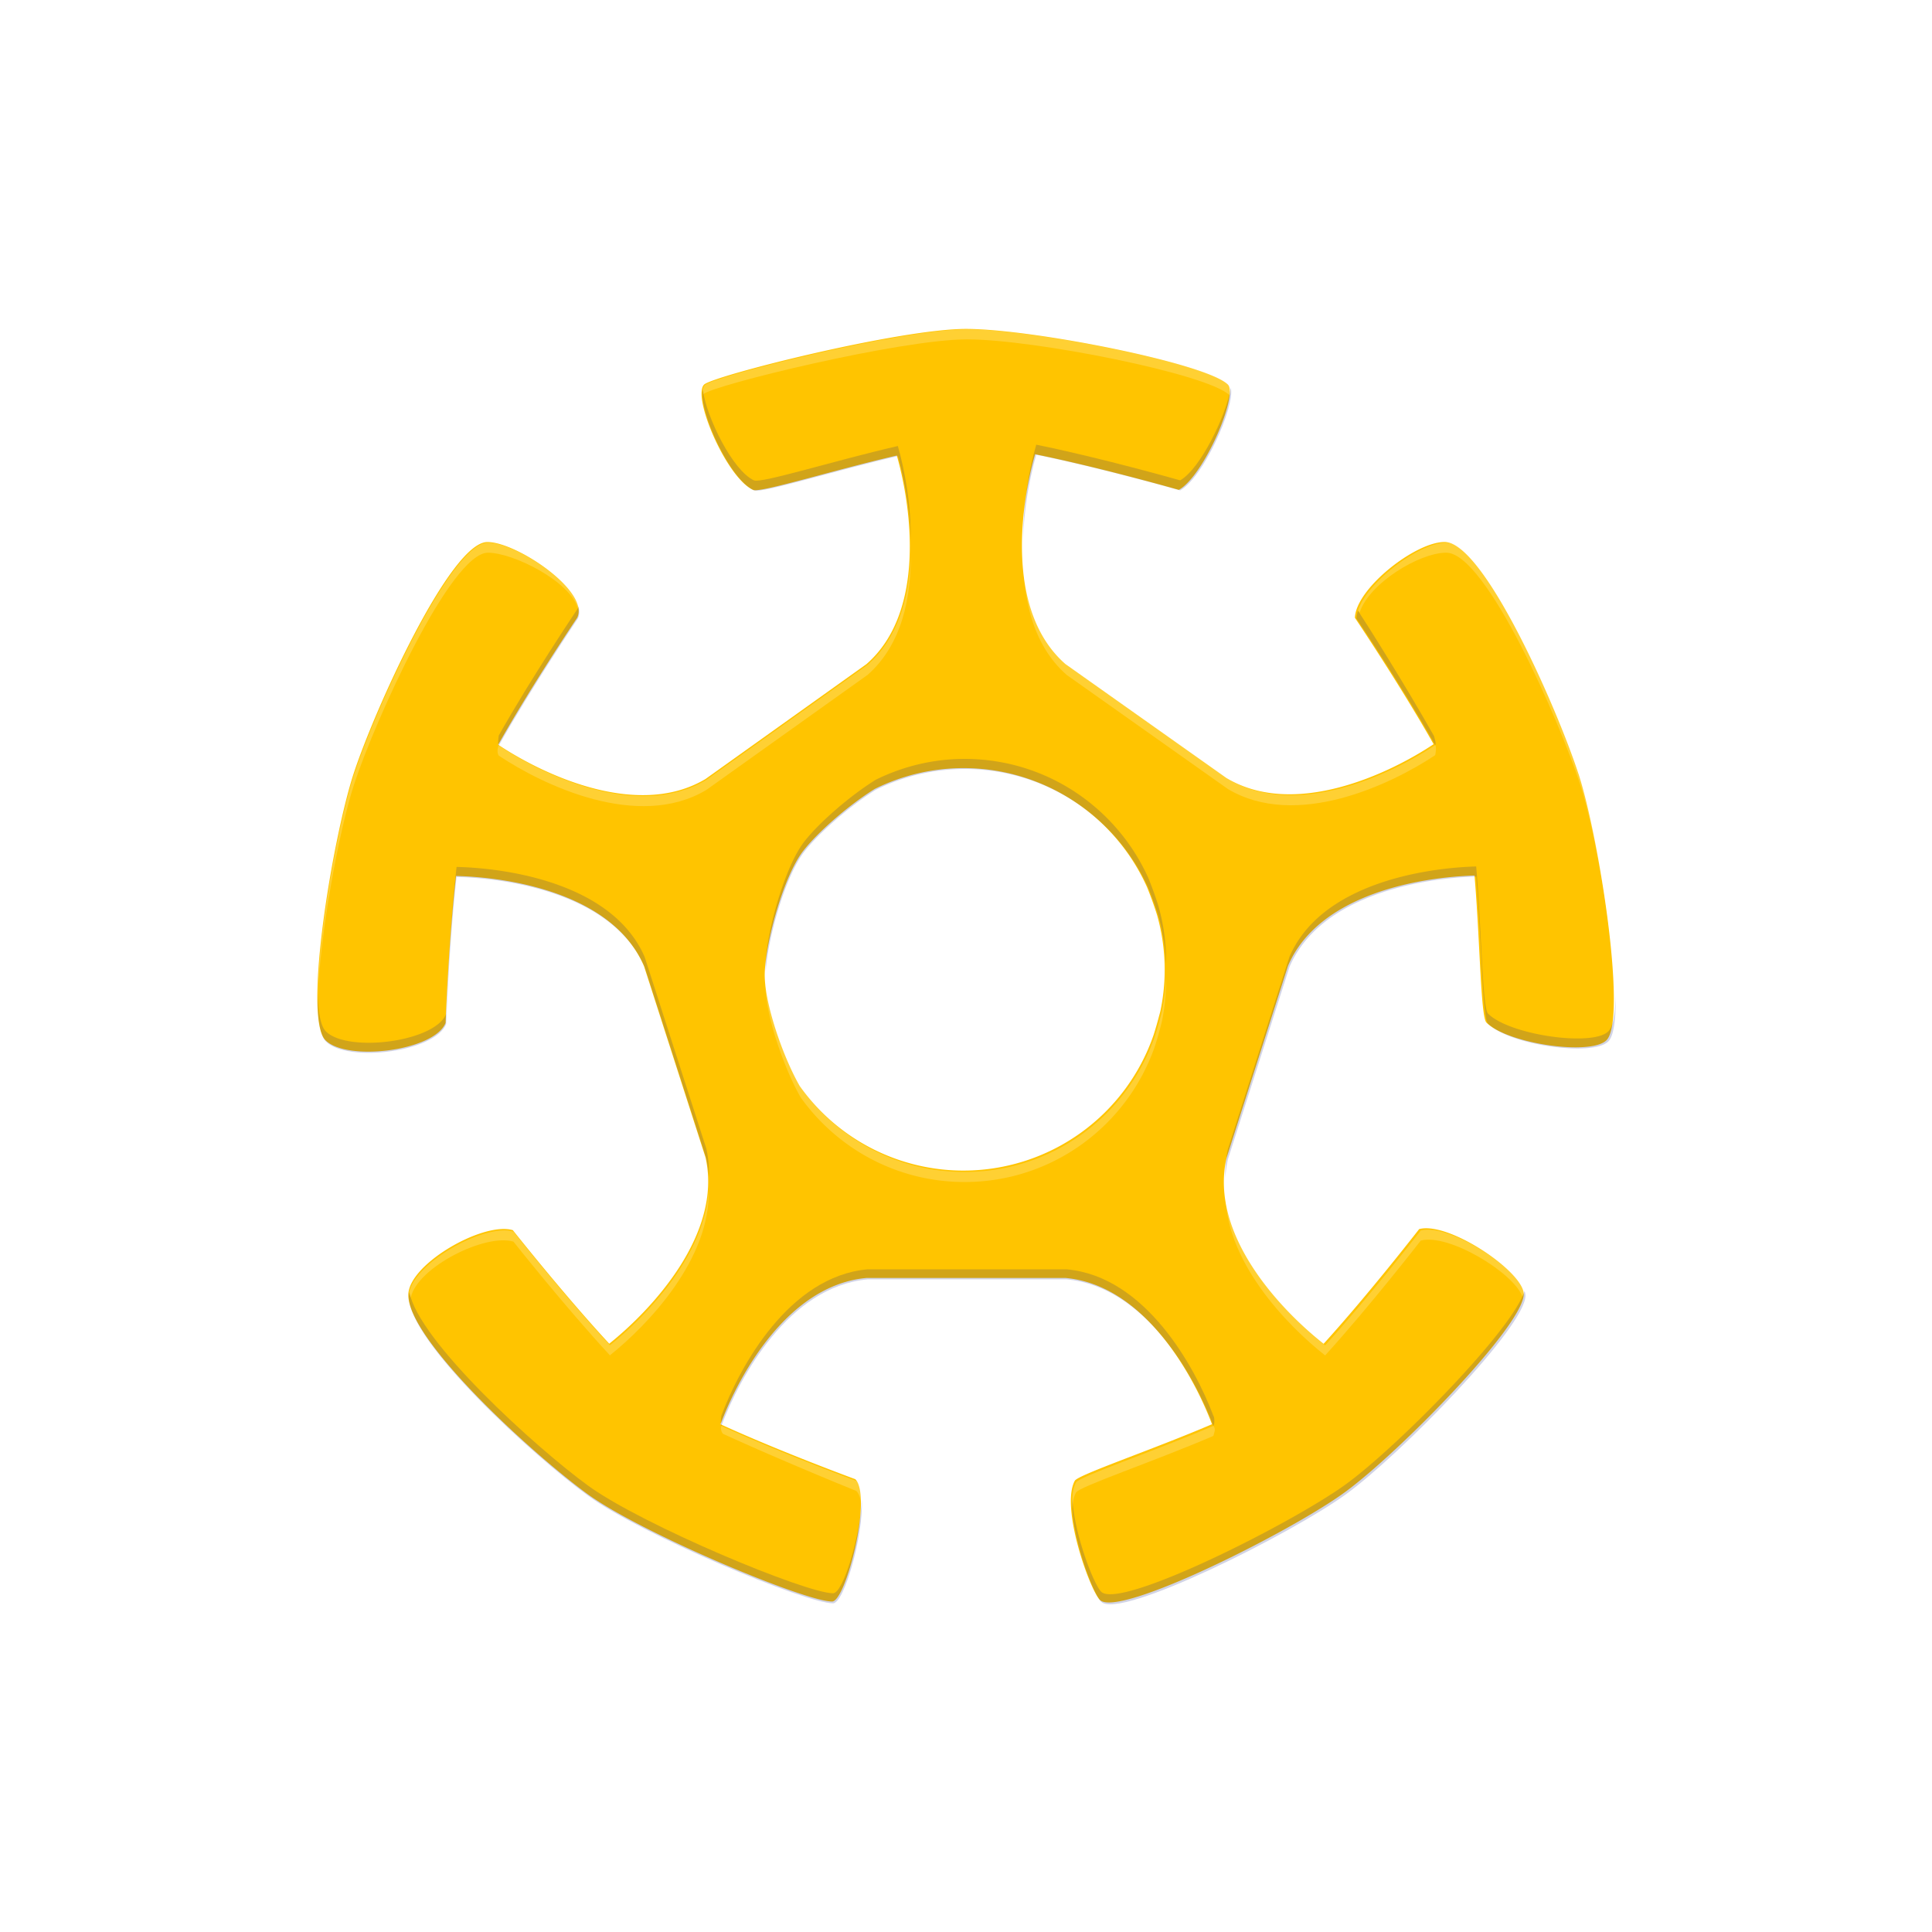 <svg width="56" height="56" viewBox="0 0 56 56" xmlns="http://www.w3.org/2000/svg" xmlns:xlink="http://www.w3.org/1999/xlink" xml:space="preserve" fill-rule="evenodd" clip-rule="evenodd" stroke-linejoin="round" stroke-miterlimit="2"><path d="M45.753 22.432c-.6-1.845-2.728-6.722-3.881-6.722-.851 0-2.566 1.346-2.6 2.196 0 0 1.329 1.976 2.282 3.665-1.274.85-4.024 2.162-6.003.982l-4.667-3.303c-1.744-1.526-1.306-4.608-.882-6.084 1.896.385 4.167 1.033 4.167 1.033.734-.413 1.724-2.75 1.423-3.051-.61-.612-5.652-1.614-7.592-1.614-1.94 0-7.34 1.362-7.592 1.614-.355.355.654 2.708 1.423 3.052.208.092 2.35-.579 4.164-.996.423 1.491.849 4.534-.88 6.046l-4.666 3.33c-1.98 1.18-4.734-.143-6.009-.994.954-1.693 2.289-3.678 2.289-3.678.378-.763-1.75-2.197-2.601-2.197-1.076 0-3.281 4.877-3.881 6.722-.6 1.846-1.475 7.057-.812 7.72.622.622 3.152.312 3.481-.504 0 0 .085-2.34.303-4.258 1.54.037 4.543.502 5.448 2.614l1.782 5.54c.507 2.226-1.577 4.434-2.79 5.403-1.316-1.422-2.794-3.291-2.794-3.291-.853-.258-3.03.987-3.03 1.879 0 1.329 3.623 4.629 5.193 5.77 1.57 1.14 6.305 3.115 7.09 3.115.4 0 1.174-3.045.673-3.546 0 0-2.168-.795-3.907-1.592.54-1.44 1.964-4.035 4.232-4.241h5.768c2.272.206 3.705 2.804 4.246 4.24-1.725.74-3.883 1.466-3.977 1.639-.421.775.437 3.163.728 3.454.534.534 5.522-1.973 7.091-3.115 1.57-1.142 5.194-4.845 5.194-5.749 0-.64-2.17-2.115-3.031-1.885 0 0-1.46 1.884-2.77 3.325-1.214-.956-3.322-3.15-2.814-5.385l1.782-5.57c.898-2.095 3.856-2.573 5.406-2.618.16 1.854.177 4.094.345 4.261.622.622 3.03.963 3.48.513.608-.608-.211-5.874-.81-7.72Zm-22.571 9.05c-.48-.832-1.05-2.452-1.015-3.301.037-.922.55-2.787 1.114-3.516.403-.522 1.284-1.305 2.073-1.797a5.8 5.8 0 0 1 2.573-.604 5.83 5.83 0 0 1 5.321 3.451c.105.26.205.533.29.807a5.82 5.82 0 0 1 .104 2.749l-.007.031c-.014.065-.034.127-.05.191-.045.17-.094.338-.147.505a5.83 5.83 0 0 1-5.51 3.932 5.82 5.82 0 0 1-4.746-2.448Z" fill="#ffc400" fill-rule="nonzero"/><g transform="scale(.292)"><clipPath id="a"><path d="M156.868 76.911c-2.056-6.327-9.354-23.047-13.307-23.047-2.918 0-8.799 4.612-8.917 7.527 0 0 4.559 6.775 7.825 12.567-4.368 2.911-13.795 7.413-20.581 3.365l-16-11.324c-5.978-5.23-4.477-15.798-3.025-20.859 6.502 1.319 14.287 3.541 14.287 3.541 2.516-1.414 5.91-9.43 4.881-10.46-2.095-2.096-19.378-5.533-26.031-5.533-6.653 0-25.168 4.67-26.031 5.533-1.217 1.218 2.245 9.286 4.881 10.463.713.318 8.055-1.982 14.277-3.412 1.45 5.112 2.909 15.543-3.016 20.728l-16 11.416c-6.788 4.049-16.231-.489-20.601-3.408 3.269-5.803 7.846-12.609 7.846-12.609 1.296-2.615-6-7.533-8.918-7.533-3.689 0-11.25 16.72-13.306 23.048-2.056 6.328-5.057 24.194-2.782 26.469 2.132 2.132 10.806 1.067 11.935-1.729 0 0 .29-8.02 1.036-14.599 5.282.126 15.578 1.722 18.679 8.962l6.111 18.992c1.737 7.636-5.406 15.206-9.569 18.528-4.509-4.877-9.576-11.286-9.576-11.286-2.926-.884-10.392 3.387-10.392 6.443 0 4.556 12.425 15.87 17.807 19.782 5.383 3.913 21.618 10.68 24.312 10.68 1.369 0 4.023-10.439 2.306-12.156 0 0-7.433-2.726-13.397-5.459 1.852-4.938 6.733-13.835 14.509-14.541h19.777c7.788.707 12.703 9.613 14.558 14.537-5.913 2.54-13.313 5.029-13.635 5.619-1.445 2.657 1.498 10.847 2.495 11.844 1.831 1.831 18.931-6.766 24.313-10.68 5.383-3.914 17.807-16.612 17.807-19.71 0-2.193-7.437-7.254-10.393-6.465 0 0-5.004 6.459-9.493 11.402-4.167-3.28-11.394-10.803-9.651-18.464l6.111-19.1c3.076-7.181 13.219-8.82 18.535-8.973.545 6.358.606 14.038 1.18 14.61 2.134 2.132 10.393 3.3 11.935 1.758 2.082-2.083-.726-20.139-2.782-26.467ZM79.48 107.937c-1.642-2.85-3.6-8.405-3.48-11.317.129-3.159 1.886-9.554 3.82-12.055 1.382-1.788 4.402-4.473 7.109-6.16a19.883 19.883 0 0 1 8.821-2.071c8.133 0 15.118 4.863 18.244 11.833.36.887.701 1.825.996 2.764.483 1.721.76 3.529.76 5.404 0 1.378-.14 2.723-.405 4.021l-.026.108c-.047.223-.115.437-.169.656-.155.58-.324 1.157-.507 1.729-2.705 7.842-10.131 13.484-18.893 13.484-6.715.001-12.643-3.319-16.27-8.396Z"/></clipPath><g opacity=".2" clip-path="url(#a)"><use xlink:href="#b" width="58" height="52" transform="translate(83 26)"/><path d="M117.15 47.682s-7.785-2.222-14.287-3.541c-.673 2.346-1.346 5.876-1.29 9.508.067-3.272.68-6.378 1.29-8.508 6.502 1.319 14.287 3.541 14.287 3.541 2.361-1.327 5.496-8.471 5.021-10.193-.38 2.592-2.986 8.049-5.021 9.193Z" fill="#1a237e" fill-rule="nonzero"/><use xlink:href="#c" width="58" height="52" transform="translate(51 26)"/><path d="M74.85 48.685c.713.318 8.055-1.982 14.277-3.412.608 2.145 1.211 5.228 1.277 8.464.057-3.595-.606-7.099-1.277-9.464-6.222 1.43-13.564 3.73-14.277 3.412-2.103-.938-4.724-6.255-5.083-8.989-.413 2.098 2.674 8.913 5.083 9.989Z" fill="#1a237e" fill-rule="nonzero"/><use xlink:href="#d" width="77" height="58" transform="translate(57 63)"/><path d="M114.99 89.93a36.7 36.7 0 0 0-.996-2.764c-3.126-6.97-10.111-11.833-18.244-11.833-3.17 0-6.157.758-8.821 2.071-2.707 1.688-5.727 4.372-7.109 6.16-1.934 2.501-3.691 8.896-3.82 12.055-.01.238-.001.499.016.77.198-3.229 1.915-9.381 3.804-11.824 1.382-1.788 4.402-4.473 7.109-6.16a19.883 19.883 0 0 1 8.821-2.071c8.133 0 15.118 4.863 18.244 11.833.36.887.701 1.825.996 2.764.433 1.542.688 3.156.738 4.823.003-.141.021-.277.021-.419a19.879 19.879 0 0 0-.759-5.405Z" fill="#1a237e" fill-rule="nonzero"/><use xlink:href="#e" width="45" height="51" transform="translate(31 48)"/><path d="M49.511 73.008s-.139.911 0 1c3.227-5.628 7.846-12.609 7.846-12.609.181-.366.18-.779.061-1.216-.022.071-.027.147-.061.216 0-.001-4.578 6.806-7.846 12.609Z" fill="#1a237e" fill-rule="nonzero"/><use xlink:href="#f" width="45" height="50" transform="translate(116 48)"/><path d="M142.34 73.046c-2.919-5.175-6.729-11.208-7.537-12.418-.086.246-.14.503-.158.764-.018.261 4.601 6.952 7.825 12.567.138-.089-.13-.913-.13-.913Z" fill="#1a237e" fill-rule="nonzero"/><use xlink:href="#g" width="82" height="68" transform="translate(88 116)"/><path d="M133.619 147.32c-5.382 3.914-22.481 12.511-24.313 10.68-.766-.766-2.672-5.765-2.864-9.251-.202 3.436 2.021 9.408 2.864 10.251 1.831 1.831 18.931-6.766 24.313-10.68 5.383-3.914 17.807-16.612 17.807-19.71a1.34 1.34 0 0 0-.097-.468c-1.119 3.802-12.593 15.458-17.71 19.178Z" fill="#1a237e" fill-rule="nonzero"/><use xlink:href="#h" width="76" height="68" transform="translate(13 74)"/><path d="M44.285 101.653s.29-8.02 1.036-14.599c5.282.126 15.578 1.722 18.679 8.962l6.111 18.992c.155.684.217 1.365.239 2.045a10.895 10.895 0 0 0-.239-3.045L64 95.017c-3.101-7.24-13.397-8.835-18.679-8.962-.746 6.579-1.036 14.599-1.036 14.599-1.128 2.796-9.803 3.86-11.935 1.729-.534-.534-.775-1.937-.808-3.84-.042 2.412.184 4.216.808 4.84 2.132 2.131 10.807 1.066 11.935-1.73Z" fill="#1a237e" fill-rule="nonzero"/><use xlink:href="#i" width="76" height="68" transform="translate(103 74)"/><path d="M159.649 102.378c-1.542 1.542-9.801.374-11.935-1.758-.573-.572-.635-8.252-1.18-14.61-5.316.153-15.459 1.792-18.535 8.973l-6.111 19.101a10.89 10.89 0 0 0-.238 3.039c.021-.677.083-1.356.238-2.039L128 95.983c3.076-7.181 13.219-8.82 18.535-8.973.545 6.358.606 14.038 1.18 14.61 2.134 2.132 10.393 3.3 11.935 1.758.56-.56.764-2.277.727-4.604-.033 1.813-.252 3.128-.728 3.604Z" fill="#1a237e" fill-rule="nonzero"/><g><use xlink:href="#j" width="86" height="52" transform="translate(53 114)"/><path d="M120.446 141.537c.112-.048.144-.85 0-1-1.854-4.924-6.77-13.83-14.558-14.537H86.111c-7.775.706-12.657 9.604-14.509 14.541 0 0-.111.949 0 1 2.064-5.043 7.159-13.874 14.509-14.541h19.777c7.358.668 12.487 9.505 14.558 14.537Z" fill="#1a237e" fill-rule="nonzero"/></g><g><use xlink:href="#k" width="82" height="68" transform="translate(22 116)"/><path d="M82.694 158.156c-2.694 0-18.929-6.767-24.312-10.68-5.171-3.759-16.839-14.35-17.745-19.214-.031.146-.063.291-.063.432 0 4.556 12.425 15.87 17.807 19.782 5.383 3.913 21.618 10.68 24.312 10.68 1.101 0 3.031-6.75 2.853-10.287-.154 3.671-1.848 9.287-2.852 9.287Z" fill="#1a237e" fill-rule="nonzero"/></g></g></g><g transform="scale(.292)"><clipPath id="l"><path d="M156.868 76.911c-2.056-6.327-9.354-23.047-13.307-23.047-2.918 0-8.799 4.612-8.917 7.527 0 0 4.559 6.775 7.825 12.567-4.368 2.911-13.795 7.413-20.581 3.365l-16-11.324c-5.978-5.23-4.477-15.798-3.025-20.859 6.502 1.319 14.287 3.541 14.287 3.541 2.516-1.414 5.91-9.43 4.881-10.46-2.095-2.096-19.378-5.533-26.031-5.533-6.653 0-25.168 4.67-26.031 5.533-1.217 1.218 2.245 9.286 4.881 10.463.713.318 8.055-1.982 14.277-3.412 1.45 5.112 2.909 15.543-3.016 20.728l-16 11.416c-6.788 4.049-16.231-.489-20.601-3.408 3.269-5.803 7.846-12.609 7.846-12.609 1.296-2.615-6-7.533-8.918-7.533-3.689 0-11.25 16.72-13.306 23.048-2.056 6.328-5.057 24.194-2.782 26.469 2.132 2.132 10.806 1.067 11.935-1.729 0 0 .29-8.02 1.036-14.599 5.282.126 15.578 1.722 18.679 8.962l6.111 18.992c1.737 7.636-5.406 15.206-9.569 18.528-4.509-4.877-9.576-11.286-9.576-11.286-2.926-.884-10.392 3.387-10.392 6.443 0 4.556 12.425 15.87 17.807 19.782 5.383 3.913 21.618 10.68 24.312 10.68 1.369 0 4.023-10.439 2.306-12.156 0 0-7.433-2.726-13.397-5.459 1.852-4.938 6.733-13.835 14.509-14.541h19.777c7.788.707 12.703 9.613 14.558 14.537-5.913 2.54-13.313 5.029-13.635 5.619-1.445 2.657 1.498 10.847 2.495 11.844 1.831 1.831 18.931-6.766 24.313-10.68 5.383-3.914 17.807-16.612 17.807-19.71 0-2.193-7.437-7.254-10.393-6.465 0 0-5.004 6.459-9.493 11.402-4.167-3.28-11.394-10.803-9.651-18.464l6.111-19.1c3.076-7.181 13.219-8.82 18.535-8.973.545 6.358.606 14.038 1.18 14.61 2.134 2.132 10.393 3.3 11.935 1.758 2.082-2.083-.726-20.139-2.782-26.467ZM79.48 107.937c-1.642-2.85-3.6-8.405-3.48-11.317.129-3.159 1.886-9.554 3.82-12.055 1.382-1.788 4.402-4.473 7.109-6.16a19.883 19.883 0 0 1 8.821-2.071c8.133 0 15.118 4.863 18.244 11.833.36.887.701 1.825.996 2.764.483 1.721.76 3.529.76 5.404 0 1.378-.14 2.723-.405 4.021l-.026.108c-.047.223-.115.437-.169.656-.155.58-.324 1.157-.507 1.729-2.705 7.842-10.131 13.484-18.893 13.484-6.715.001-12.643-3.319-16.27-8.396Z"/></clipPath><g opacity=".2" clip-path="url(#l)"><use xlink:href="#m" width="51" height="45" transform="translate(88 129)"/><path d="M120.446 142.537c.037-.225.304-.662 0-1-5.854 2.489-13.319 5.04-13.635 5.619-.336.617-.428 1.539-.369 2.593.037-.628.146-1.182.369-1.593.322-.59 7.722-3.079 13.635-5.619Z" fill="#fff" fill-rule="nonzero"/><use xlink:href="#n" width="77" height="58" transform="translate(57 84)"/><path d="M79.48 108.937c3.627 5.077 9.555 8.397 16.27 8.397 8.762 0 16.188-5.643 18.893-13.484.184-.575.353-1.155.507-1.729.054-.22.122-.434.169-.656l.026-.108c.27-1.323.406-2.67.405-4.021 0-.195-.016-.387-.021-.581a20.096 20.096 0 0 1-.384 3.603l-.026.108c-.047.223-.115.437-.169.656-.155.58-.324 1.157-.507 1.729-2.705 7.842-10.131 13.484-18.893 13.484-6.715 0-12.643-3.32-16.27-8.397-1.507-2.617-3.277-7.51-3.465-10.548-.004.075-.013.158-.016.23-.118 2.911 1.84 8.467 3.481 11.317Z" fill="#fff" fill-rule="nonzero"/><use xlink:href="#o" width="63" height="83" transform="translate(116 41)"/><path d="M143.562 54.864c3.952 0 11.251 16.72 13.307 23.047 1.504 4.628 3.407 15.525 3.508 21.863.11-6.123-1.922-17.981-3.508-22.863-2.056-6.327-9.354-23.047-13.307-23.047-2.918 0-8.641 3.848-8.759 6.763 0 0 .069.025.166.169.933-2.89 5.918-5.932 8.593-5.932Z" fill="#fff" fill-rule="nonzero"/><use xlink:href="#p" width="78" height="62" transform="translate(83 42)"/><path d="M105.889 66c-3.207-2.806-4.252-7.147-4.315-11.351-.093 4.503.853 9.321 4.315 12.351l16 11.324c6.786 4.047 16.213-.455 20.581-3.365.041-.271.14-.755 0-1-4.524 2.907-13.997 7.292-20.581 3.365l-16-11.324Z" fill="#fff" fill-rule="nonzero"/><use xlink:href="#q" width="90" height="44" transform="translate(51 20)"/><path d="M69.837 39.121c.863-.863 19.51-5.433 26.163-5.433 6.653 0 23.937 3.437 26.031 5.533.063.063-.031-.113 0 0 .09-.614.197-.803 0-1-2.095-2.096-19.378-5.533-26.031-5.533-6.653 0-25.408 4.74-26.271 5.603-.246.247.017.137.108.83.039-.198-.105.105 0 0Z" fill="#fff" fill-rule="nonzero"/><use xlink:href="#r" width="67" height="53" transform="translate(103 106)"/><path d="M141.033 122.146s-5.004 6.459-9.493 11.402c-3.612-2.844-9.516-8.878-9.89-15.425-.219 6.927 6.094 13.437 9.89 16.425 4.489-4.943 9.493-11.402 9.493-11.402 2.762-.737 9.219 3.19 10.083 5.557.059-.197.213-.407.213-.56 0-2.194-7.34-6.787-10.296-5.997Z" fill="#fff" fill-rule="nonzero"/><use xlink:href="#s" width="51" height="45" transform="translate(53 129)"/><path d="M71.603 141.541a.849.849 0 0 0 .163.787C77.73 145.062 85 148 85 148c.336.336.503 1.009.546 1.869.056-1.333-.089-2.412-.546-2.869 0 0-7.493-2.777-13.397-5.459Z" fill="#fff" fill-rule="nonzero"/><use xlink:href="#t" width="63" height="83" transform="translate(13 41)"/><path d="M35.133 77.913c2.056-6.328 9.617-23.048 13.306-23.048 2.51 0 8.183 2.851 8.918 5.533.833-2.659-6.076-6.533-8.918-6.533-3.689 0-11.25 16.72-13.306 23.048-1.573 4.841-3.696 16.43-3.59 22.629.111-6.377 2.098-17.038 3.59-21.629Z" fill="#fff" fill-rule="nonzero"/><g><use xlink:href="#u" width="67" height="53" transform="translate(22 106)"/><path d="M50.967 123.251s5.066 6.409 9.576 11.286c3.79-3.024 10.028-9.572 9.808-16.483-.367 6.536-6.202 12.604-9.808 15.483-4.509-4.877-9.576-11.286-9.576-11.286-2.926-.884-10.33 2.955-10.33 6.012 0 .179.103.35.14.548.631-3.01 7.398-6.403 10.19-5.56Z" fill="#fff" fill-rule="nonzero"/></g><g><use xlink:href="#v" width="78" height="63" transform="translate(31 42)"/><path d="M49.511 75.008c4.37 2.919 13.813 7.457 20.601 3.408l16-11.416c3.439-3.01 4.384-7.785 4.293-12.264-.067 4.177-1.108 8.478-4.293 11.264l-16 11.416c-6.586 3.928-16.075-.491-20.601-3.408-.14.244-.183.742 0 1Z" fill="#fff" fill-rule="nonzero"/></g></g></g></svg>